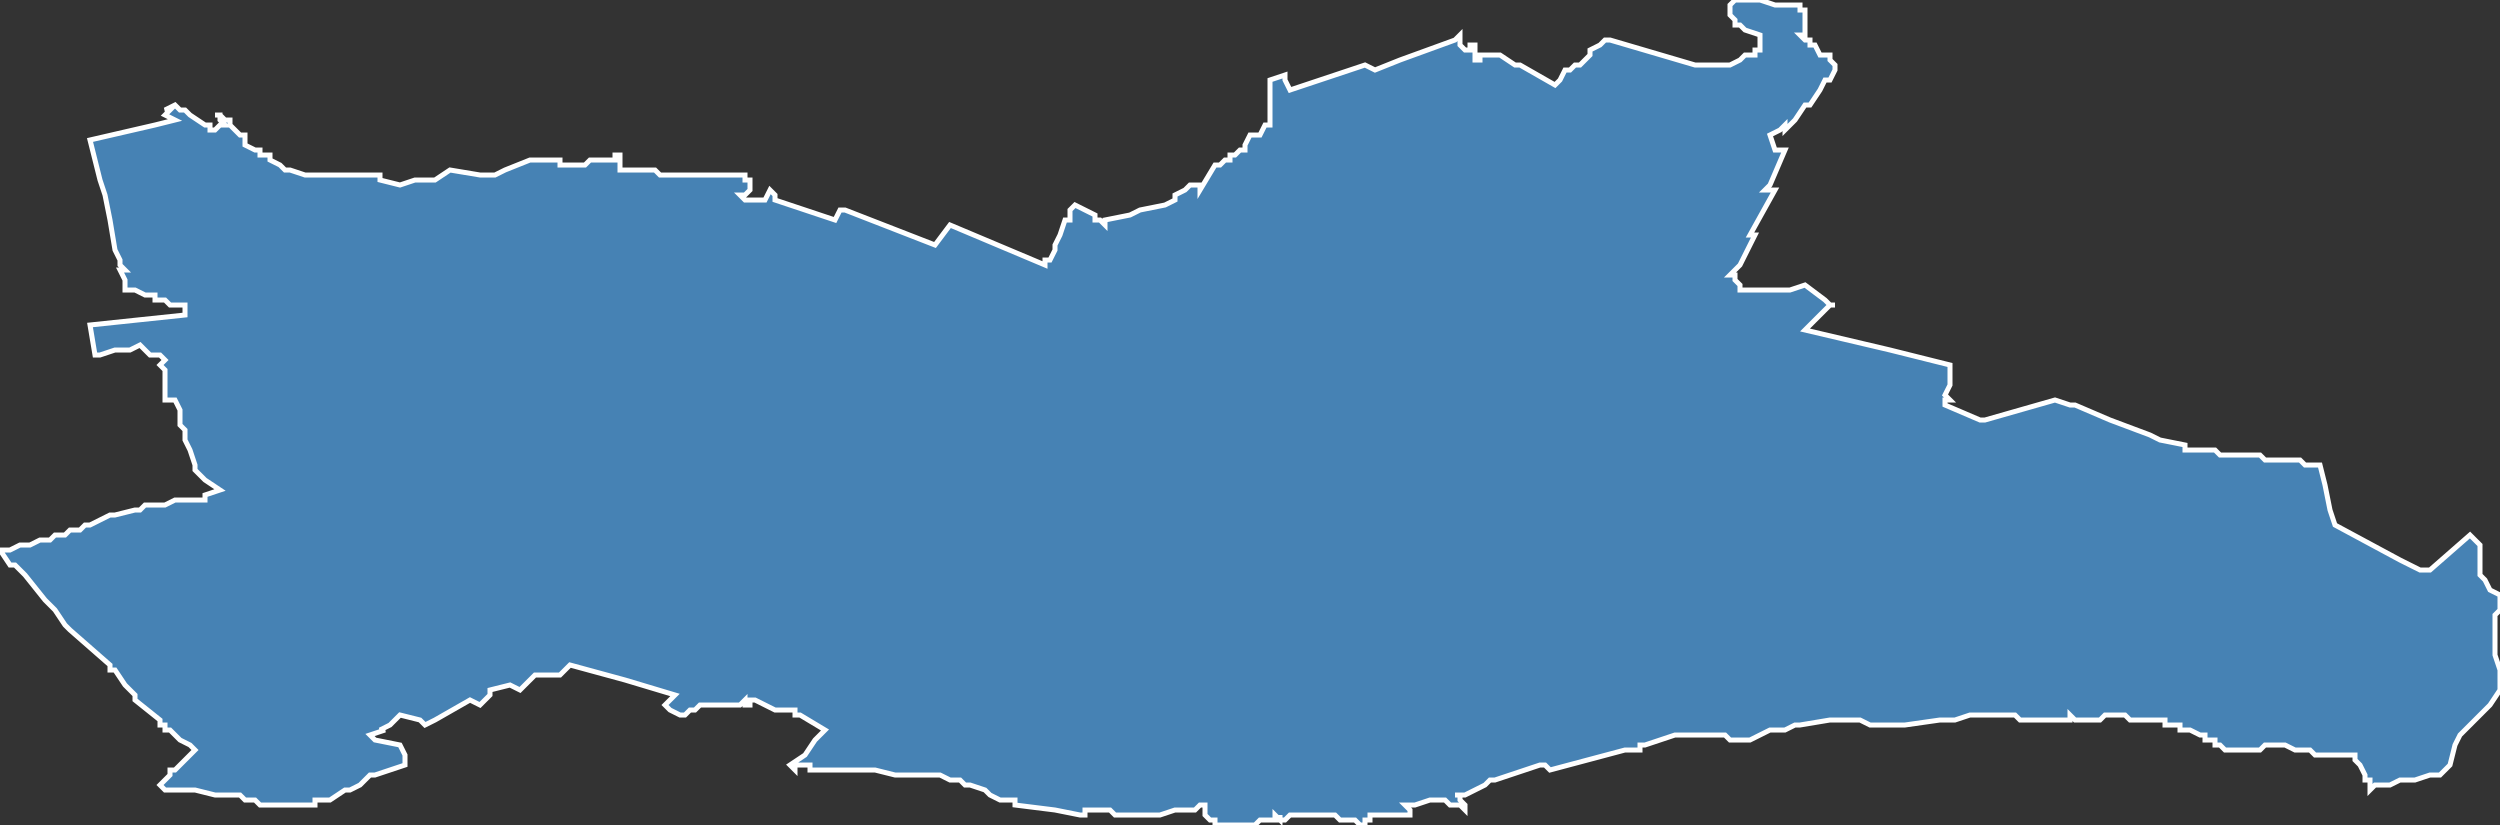 <?xml version="1.0" encoding="utf-8"?>
<svg version="1.1" id="svgmap" xmlns="http://www.w3.org/2000/svg" xmlns:xlink="http://www.w3.org/1999/xlink" x="0px" y="0px" width="100%" height="100%" viewBox="0 0 500 165">
<rect x="0" y="0" width="500" height="165" fill="#333333" stroke="none"/>
<polygon points="18,28 31,25 31,25 35,24 35,24 33,23 33,23 34,22 34,22 33,22 33,22 35,21 35,21 36,22 37,22 38,23 38,23 41,25 41,25 42,25 42,26 43,26 43,26 43,26 44,25 45,25 45,25 44,24 44,23 43,23 44,23 44,23 44,23 44,23 45,24 46,24 46,25 46,25 47,26 48,27 49,27 49,28 49,28 49,28 49,28 49,28 49,29 51,30 51,30 51,30 51,30 52,30 52,31 52,31 53,31 53,31 54,31 54,32 56,33 56,33 56,33 57,34 58,34 61,35 67,35 75,35 75,35 75,35 76,35 76,36 76,36 80,37 80,37 83,36 84,36 84,36 84,36 85,36 85,36 85,36 87,36 90,34 90,34 90,34 96,35 97,35 99,35 99,35 101,34 101,34 106,32 106,32 109,32 110,32 112,32 112,33 117,33 117,33 118,32 119,32 121,32 123,32 123,31 123,31 124,31 124,32 124,32 124,32 124,32 124,32 124,33 124,33 124,34 124,34 124,34 125,34 125,34 126,34 128,34 128,34 129,34 129,34 129,34 130,34 130,34 130,34 131,34 131,34 131,34 131,34 132,35 132,35 135,35 136,35 136,35 137,35 137,35 137,35 138,35 138,35 138,35 138,35 138,35 138,35 139,35 139,35 139,35 140,35 140,35 141,35 141,35 142,35 142,35 142,35 143,35 143,35 144,35 144,35 144,35 145,35 145,35 145,35 145,35 146,35 147,35 147,35 148,35 149,35 149,36 149,36 150,36 150,36 150,37 150,37 150,37 150,38 150,38 150,38 149,39 149,39 148,39 148,39 148,39 149,40 149,40 149,40 150,40 150,40 150,40 151,40 152,40 152,40 152,40 153,40 153,40 154,38 154,38 155,39 155,39 155,39 155,40 155,40 155,40 167,44 167,44 168,42 168,42 169,42 187,49 187,49 187,49 190,45 209,53 209,53 209,53 209,53 209,52 210,52 210,52 211,50 211,50 211,50 211,50 211,49 211,49 212,47 212,47 213,44 213,44 214,44 214,42 214,42 214,42 214,42 214,42 214,42 214,42 215,41 215,41 215,41 219,43 219,43 219,43 219,44 219,44 220,44 221,45 221,45 221,45 221,45 221,44 226,43 228,42 233,41 233,41 235,40 235,39 237,38 238,37 238,37 238,37 240,37 240,38 240,38 240,38 243,33 244,33 245,32 246,32 246,31 247,31 247,31 248,30 248,30 249,30 249,29 250,27 250,27 250,27 251,27 251,27 251,27 252,27 252,27 253,25 254,25 254,23 254,20 254,19 254,16 254,16 254,16 257,15 257,16 258,18 258,18 258,18 270,14 270,14 273,13 273,13 273,13 275,14 275,14 280,12 280,12 291,8 292,7 292,8 292,8 292,9 293,10 293,10 294,10 294,10 294,9 294,9 294,9 295,9 295,9 295,9 295,10 295,11 295,11 295,11 295,12 295,12 295,12 296,12 296,12 296,11 296,11 298,11 298,11 298,11 298,11 298,11 298,11 298,11 298,11 299,11 299,11 299,11 299,11 300,11 300,11 303,13 303,13 304,13 311,17 311,17 311,17 312,16 313,14 314,14 315,13 315,13 315,13 315,13 316,13 316,13 316,13 316,13 316,13 318,11 318,10 320,9 320,9 321,8 322,8 322,8 339,13 340,13 340,13 341,13 341,13 343,13 343,13 344,13 345,13 346,13 346,13 348,12 349,11 350,11 350,11 351,11 351,10 351,10 352,10 352,9 352,9 352,9 352,8 352,8 352,8 352,7 352,7 352,7 349,6 348,5 348,5 347,5 347,4 347,4 346,3 346,2 346,1 346,1 347,0 347,0 347,0 348,0 349,0 349,0 350,0 350,0 351,0 351,0 352,0 352,0 355,1 355,1 357,1 357,1 358,1 359,1 359,1 360,1 360,1 360,1 360,1 360,2 360,2 360,2 361,2 361,3 361,3 361,3 361,3 361,3 361,4 361,4 361,4 361,5 361,5 361,5 361,5 361,5 361,6 361,6 361,6 361,6 361,7 361,7 360,7 360,7 360,7 361,8 362,8 362,8 362,8 362,8 362,9 362,9 362,9 363,9 363,9 364,11 365,11 366,11 366,12 366,12 367,13 367,14 367,14 366,16 365,16 364,18 362,21 361,21 359,24 359,24 358,25 357,26 357,26 357,26 357,25 356,26 354,27 354,27 355,30 355,30 357,30 357,30 357,30 354,37 353,38 353,38 353,38 353,38 354,38 354,38 354,38 354,38 355,38 355,38 355,38 350,47 351,47 348,53 347,54 346,55 346,55 346,55 347,55 347,56 348,57 348,58 348,58 348,58 348,58 349,58 350,58 352,58 353,58 354,58 354,58 354,58 354,58 356,58 356,58 358,58 358,58 361,57 361,57 361,57 361,57 361,57 365,60 365,60 366,61 367,61 366,61 361,66 361,66 361,66 378,70 386,72 390,73 390,73 390,74 390,74 390,75 390,76 390,76 390,77 390,77 389,79 389,79 390,80 390,80 389,80 389,80 389,80 389,81 389,81 396,84 396,84 397,84 397,84 411,80 411,80 414,81 415,81 422,84 430,87 432,88 437,89 437,90 438,90 439,90 442,90 443,90 443,90 444,91 444,91 445,91 447,91 448,91 449,91 450,91 450,91 452,91 453,92 457,92 460,92 461,93 464,93 464,93 465,97 466,102 466,102 467,105 467,105 480,112 484,114 485,114 486,114 486,114 486,114 494,107 494,107 495,108 496,109 496,109 496,110 496,110 496,113 496,114 496,115 496,115 497,116 497,116 498,118 500,119 500,120 500,121 500,121 500,122 500,122 500,122 499,123 499,124 499,124 499,125 499,128 499,129 499,131 500,134 500,136 500,138 500,138 500,138 498,141 495,144 495,144 492,147 492,147 491,149 491,149 490,153 490,153 490,153 488,155 488,155 487,155 486,155 483,156 483,156 482,156 480,156 478,157 475,157 475,157 475,157 474,158 474,157 474,156 474,156 473,156 473,156 473,156 473,156 473,155 473,155 472,153 472,153 472,153 471,152 471,151 471,151 471,151 471,151 471,151 469,151 469,151 469,151 468,151 467,151 466,151 466,151 465,151 463,151 462,150 461,150 461,150 460,150 459,150 457,149 456,149 456,149 455,149 455,149 454,149 454,149 453,149 452,150 450,150 450,150 449,150 448,150 448,150 447,150 446,150 446,150 445,150 445,150 444,149 443,149 443,148 442,148 442,148 441,148 441,148 441,147 440,147 438,146 438,146 436,146 436,145 434,145 434,145 433,145 433,144 432,144 432,144 431,144 429,144 427,144 427,144 426,144 426,144 425,143 425,143 424,143 424,143 422,143 422,143 421,143 420,144 420,144 419,144 419,144 419,144 418,144 417,144 417,144 416,144 415,144 414,143 414,143 414,144 413,144 412,144 412,144 411,144 410,144 409,144 409,144 408,144 407,144 407,144 406,144 406,144 406,144 405,144 405,144 404,144 404,144 403,143 402,143 402,143 401,143 401,143 400,143 400,143 399,143 399,143 399,143 399,143 399,143 399,143 398,143 398,143 397,143 396,143 396,143 395,143 394,143 394,143 391,144 391,144 391,144 390,144 388,144 381,145 379,145 378,145 374,145 372,144 371,144 370,144 369,144 369,144 368,144 367,144 366,144 360,145 359,145 357,146 356,146 354,146 352,147 352,147 352,147 350,148 350,148 349,148 349,148 348,148 346,148 346,148 346,148 345,147 345,147 345,147 340,147 339,147 338,147 335,147 335,147 335,147 335,147 329,149 328,149 328,150 325,150 310,154 310,154 309,153 309,153 309,153 308,153 299,156 298,156 297,157 293,159 291,159 291,159 292,159 292,159 292,160 292,160 292,160 292,160 293,161 293,162 293,162 292,161 292,161 291,161 290,161 289,160 289,160 289,160 288,160 288,160 287,160 286,160 283,161 283,161 283,161 282,161 282,161 282,161 282,161 281,161 281,161 282,162 282,163 282,163 282,163 281,163 280,163 279,163 279,163 277,163 277,163 277,163 277,163 277,163 276,163 276,163 275,163 274,163 274,164 274,164 274,164 274,164 274,164 274,164 274,164 274,164 273,164 273,164 273,165 273,165 273,165 273,165 272,165 271,164 270,164 269,164 268,164 267,163 267,163 266,163 265,163 265,163 265,163 265,163 263,163 262,163 262,163 262,163 262,163 261,163 261,163 260,163 260,163 258,163 257,164 257,164 256,164 256,163 256,164 256,164 256,164 255,163 255,163 255,164 254,164 254,164 253,164 253,164 252,164 251,165 250,165 250,165 250,165 249,165 248,165 247,165 247,165 244,165 244,165 243,165 243,165 243,164 242,164 242,164 242,164 241,163 241,161 241,161 240,161 240,161 239,162 236,162 235,162 232,163 231,163 230,163 228,163 228,163 227,163 226,163 225,163 223,163 222,162 220,162 219,162 218,162 218,162 218,162 218,162 217,162 217,162 217,162 217,162 217,162 217,163 216,163 211,162 203,161 203,161 203,161 203,161 203,161 203,160 203,160 202,160 202,160 201,160 201,160 201,160 200,160 200,160 198,159 197,158 194,157 193,157 192,156 192,156 192,156 192,156 191,156 191,156 191,156 190,156 188,155 184,155 183,155 183,155 182,155 179,155 175,154 172,154 170,154 169,154 169,154 169,154 166,154 166,154 164,154 163,154 163,154 162,154 162,153 160,153 159,153 159,154 158,153 158,153 161,151 163,148 165,146 160,143 160,143 159,143 159,143 159,143 159,143 159,142 157,142 157,142 156,142 155,142 153,141 153,141 153,141 153,141 153,141 151,140 151,140 150,140 150,141 149,141 149,140 148,141 146,141 146,141 146,141 144,141 144,141 142,141 142,141 141,141 140,141 139,142 138,142 138,142 137,143 136,143 134,142 134,142 134,142 134,142 133,141 133,141 135,139 135,139 125,136 125,136 125,136 125,136 114,133 113,134 112,135 112,135 111,135 111,135 110,135 107,135 107,135 107,135 104,138 104,138 104,138 102,137 98,138 98,138 98,139 98,139 96,141 94,140 87,144 85,145 85,145 84,144 80,143 79,144 78,145 76,146 77,146 74,147 75,148 80,149 80,149 81,151 81,151 81,152 81,153 81,153 75,155 74,155 74,155 72,157 70,158 69,158 66,160 65,160 63,160 63,161 62,161 61,161 61,161 59,161 58,161 56,161 55,161 55,161 54,161 54,161 52,161 51,160 50,160 49,160 49,160 49,160 48,159 48,159 47,159 47,159 45,159 45,159 44,159 44,159 43,159 39,158 39,158 34,158 33,158 32,157 32,157 32,157 32,157 32,157 32,157 32,157 32,157 33,156 33,156 33,156 33,156 34,155 34,154 35,154 35,154 36,153 37,152 37,152 37,152 37,152 38,151 38,151 38,151 38,151 39,150 39,150 38,149 36,148 36,148 35,147 35,147 35,147 35,147 35,147 35,147 34,146 34,146 33,146 33,145 32,145 32,144 27,140 27,140 27,139 26,138 25,137 23,134 23,134 23,134 22,134 22,134 22,133 14,126 13,125 11,122 9,120 5,115 4,114 3,113 2,113 0,110 0,110 0,110 2,110 2,110 4,109 6,109 8,108 9,108 10,108 11,107 12,107 13,107 13,107 14,106 16,106 17,105 17,105 18,105 20,104 20,104 22,103 23,103 23,103 27,102 27,102 28,102 28,102 29,101 31,101 32,101 33,101 35,100 36,100 36,100 37,100 37,100 38,100 38,100 39,100 39,100 39,100 40,100 40,100 41,100 41,100 41,99 44,98 41,96 39,94 39,94 39,94 39,94 39,94 39,93 38,90 38,90 38,90 38,90 37,88 37,87 37,87 37,87 37,86 36,85 36,84 36,83 36,83 36,83 36,82 35,80 35,80 34,80 34,80 34,80 33,80 33,80 33,77 33,77 33,76 33,75 33,74 33,74 32,73 32,73 32,73 32,73 33,72 33,72 32,71 31,71 31,71 30,71 30,71 28,69 28,69 26,70 23,70 20,71 19,71 19,71 18,65 37,63 37,63 37,61 37,61 36,61 36,61 36,61 35,61 35,61 34,61 34,61 33,60 31,60 31,60 31,60 31,60 31,59 31,59 29,59 27,58 26,58 25,58 25,56 24,54 24,54 24,54 25,54 25,54 25,54 24,53 24,52 23,50 23,50 23,50 22,44 21,39 20,36 18,28" id="5205" class="canton" fill="steelblue" stroke-width="1" stroke="white" geotype="canton" geoname="Chaumont-1" code_insee="5205" code_departement="52" nom_departement="Haute-Marne" code_region="44" nom_region="Grand-Est"/></svg>